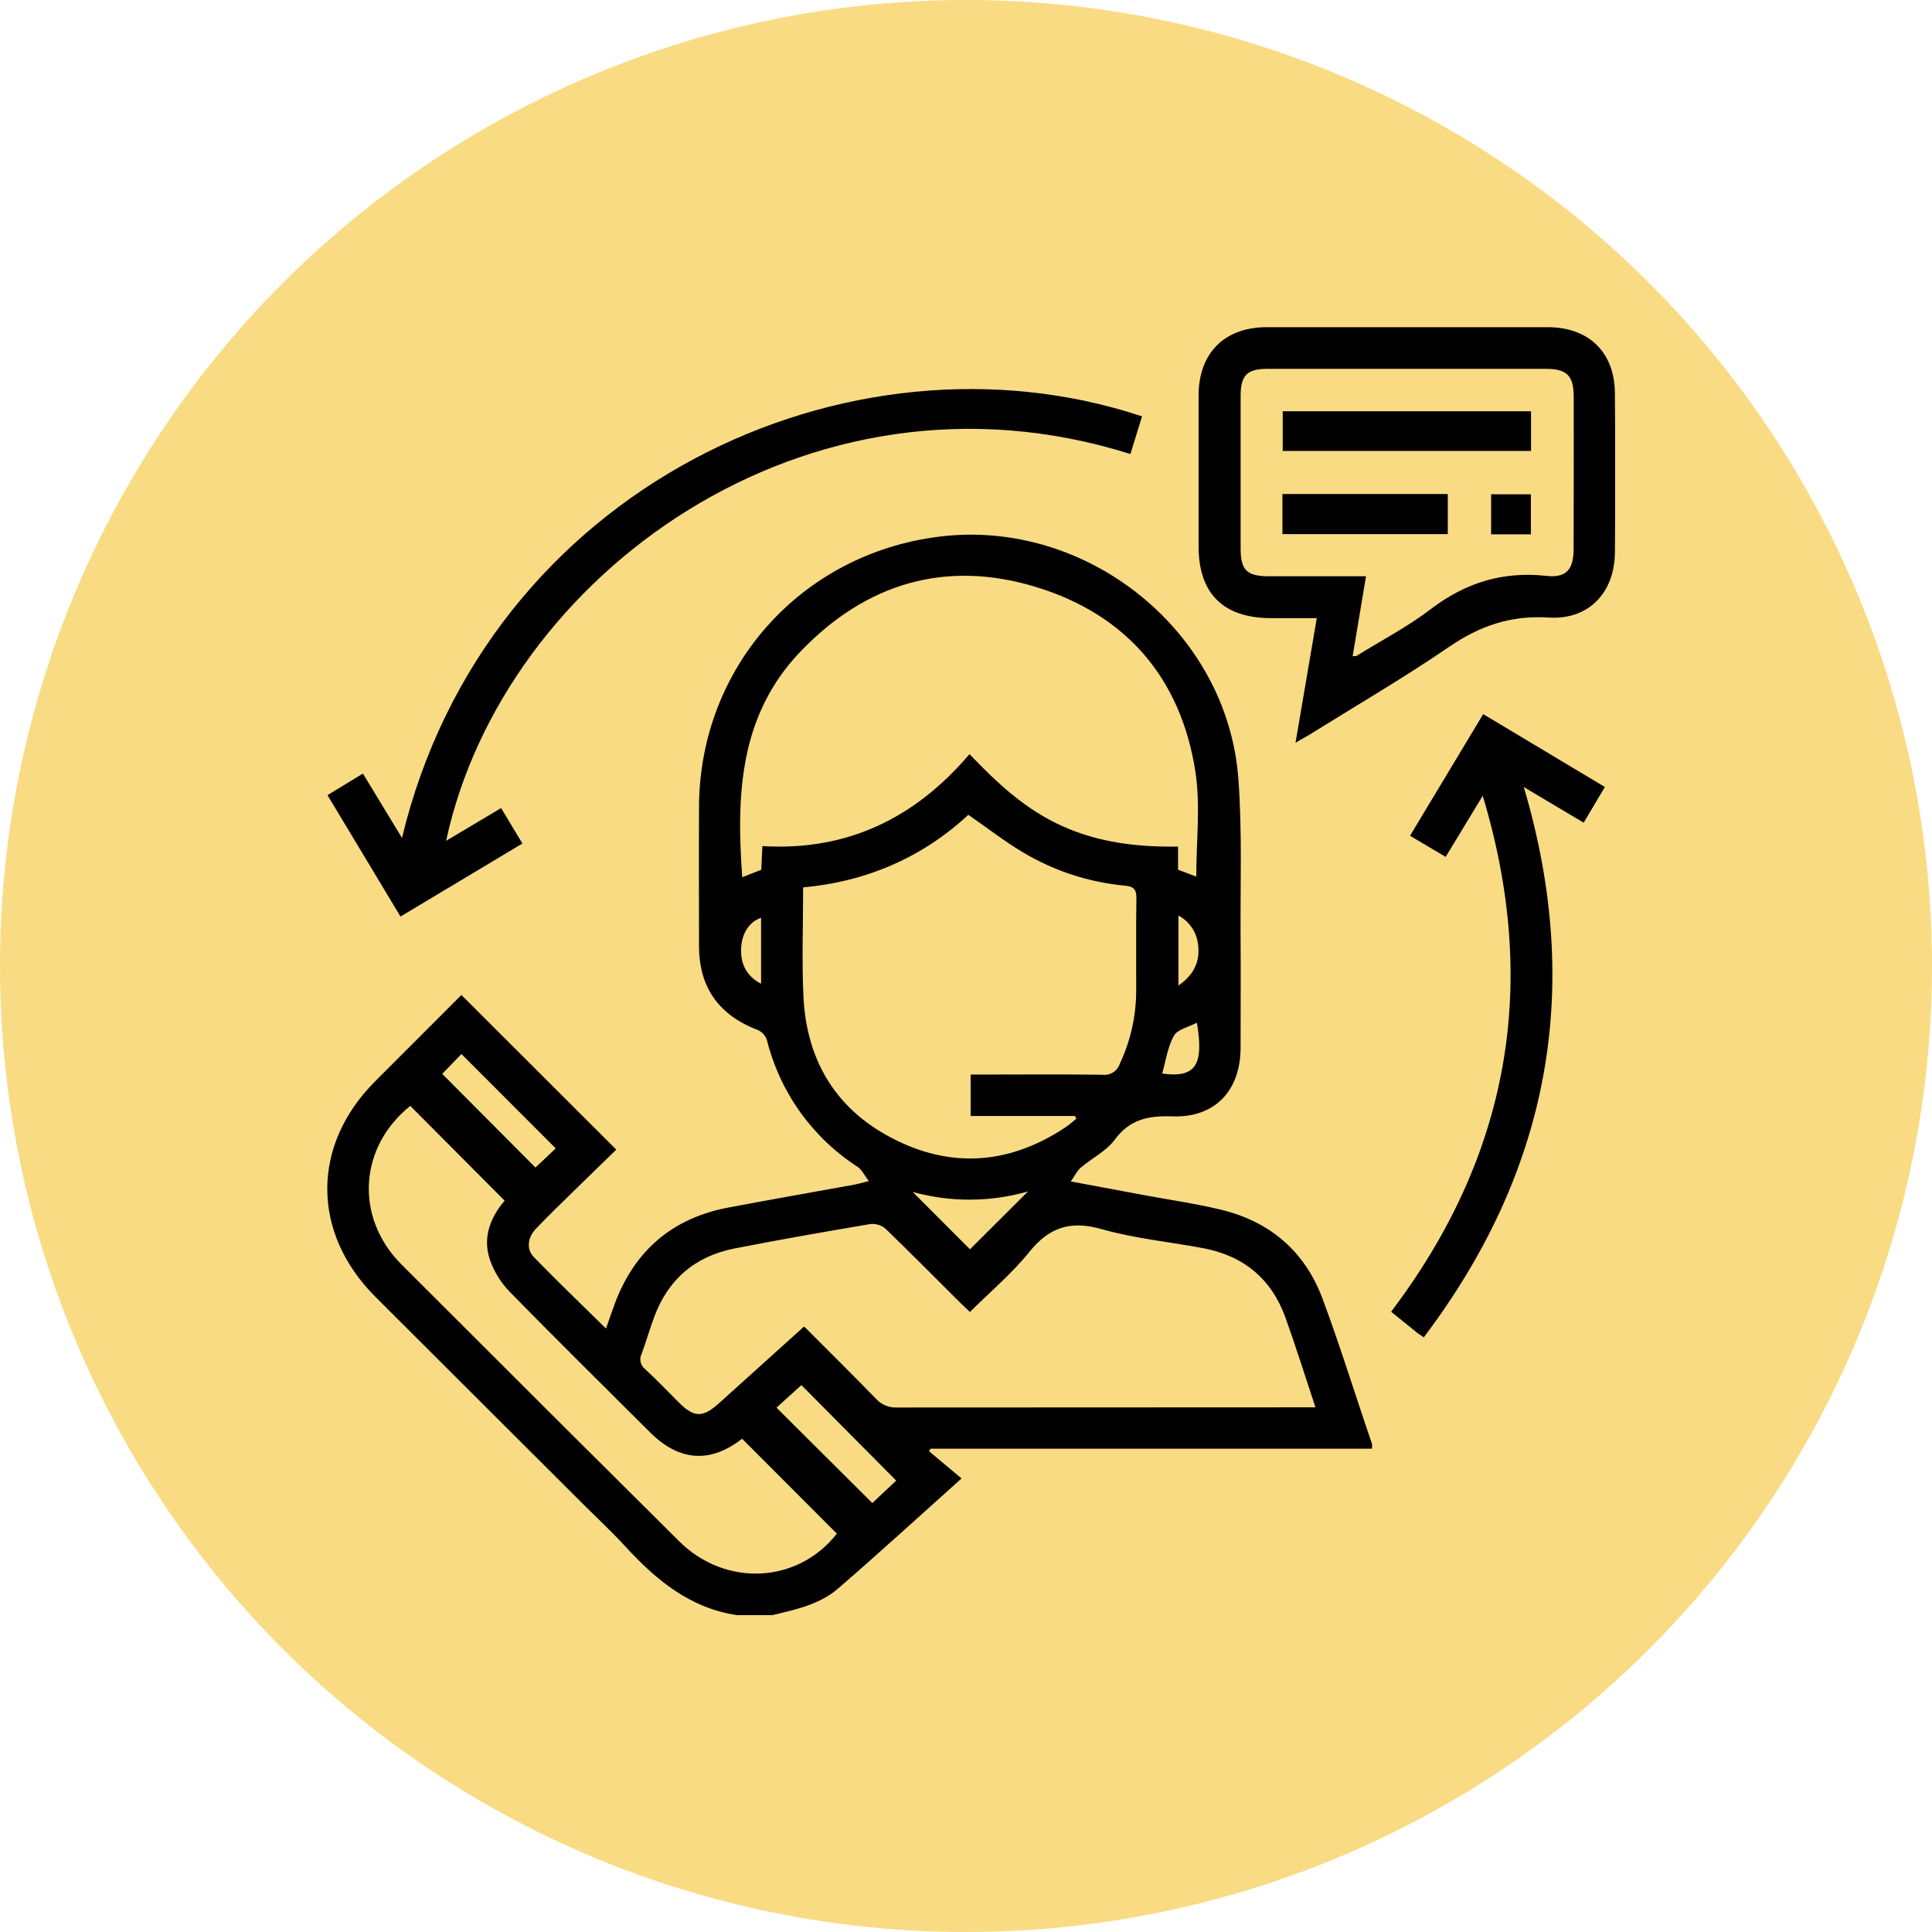 <svg width="189" height="189" viewBox="0 0 189 189" fill="none" xmlns="http://www.w3.org/2000/svg">
<circle cx="94.5" cy="94.5" r="94.5" fill="#F9DB83"/>
<g clip-path="url(#clip0_0_1)">
<path d="M129.377 127.043C127.66 122.428 124.242 119.496 119.437 118.339C116.927 117.735 114.36 117.369 111.819 116.894L104.753 115.577C105.181 114.963 105.386 114.501 105.732 114.22C106.824 113.29 108.222 112.611 109.041 111.505C110.51 109.503 112.316 109.13 114.642 109.211C118.832 109.374 121.355 106.717 121.362 102.489C121.362 98.882 121.385 95.272 121.362 91.665C121.324 86.5 121.528 81.315 121.144 76.174C120.066 61.702 106.3 50.684 91.848 52.502C78.323 54.199 68.455 65.292 68.383 78.882C68.359 83.432 68.383 87.986 68.383 92.537C68.383 96.609 70.332 99.323 74.164 100.775C74.368 100.871 74.549 101.007 74.698 101.175C74.846 101.343 74.959 101.54 75.028 101.753C76.302 106.862 79.476 111.296 83.907 114.155C84.315 114.427 84.546 114.959 84.992 115.54C84.278 115.716 83.972 115.815 83.632 115.879C79.513 116.629 75.392 117.348 71.277 118.125C65.836 119.143 62.119 122.289 60.164 127.474C59.865 128.268 59.599 129.072 59.283 129.965C56.859 127.589 54.498 125.316 52.22 122.974C51.469 122.208 51.618 121.047 52.431 120.199C53.536 119.042 54.682 117.922 55.832 116.805C57.345 115.319 58.868 113.846 60.29 112.465L45.14 97.335C42.375 100.1 39.532 102.94 36.693 105.787C30.442 112.048 30.459 120.609 36.737 126.877L56.961 147.06C58.355 148.451 59.807 149.792 61.137 151.244C64.156 154.539 67.475 157.311 72.093 158.003H75.548C77.823 157.461 80.166 156.969 81.976 155.408C85.948 151.977 89.817 148.431 94.065 144.63L90.889 141.974L91.025 141.722H134.213C134.233 141.561 134.233 141.398 134.213 141.237C132.594 136.517 131.121 131.722 129.377 127.043ZM113.69 105.024C114.05 103.775 114.22 102.421 114.843 101.325C115.183 100.694 116.285 100.473 117.087 100.046C117.798 104.24 116.934 105.462 113.69 105.024ZM115.281 96.412V89.561C115.807 89.843 116.257 90.248 116.592 90.741C116.927 91.235 117.136 91.802 117.203 92.394C117.41 94.016 116.842 95.333 115.281 96.412ZM74.453 96.235C73.012 95.506 72.348 94.199 72.522 92.503C72.661 91.145 73.403 90.127 74.453 89.788V96.235ZM74.583 82.771C74.538 83.629 74.504 84.349 74.47 85.088L72.61 85.814C72.025 77.769 72.325 69.998 78.289 63.758C84.665 57.09 92.453 54.725 101.301 57.409C110.15 60.093 115.53 66.33 116.944 75.509C117.451 78.824 117.026 82.296 117.026 85.757L115.244 85.078V82.818C111.306 82.879 107.525 82.435 103.93 80.82C100.336 79.204 97.585 76.646 94.844 73.772C89.525 80.025 82.904 83.269 74.583 82.771ZM78.599 97.494C78.432 93.982 78.568 90.457 78.568 86.812C84.839 86.232 90.263 83.85 94.728 79.71C96.578 80.993 98.265 82.302 100.087 83.392C103.13 85.206 106.542 86.317 110.072 86.642C110.898 86.72 111.184 87.016 111.17 87.854C111.126 90.887 111.153 93.921 111.15 96.955C111.141 99.419 110.591 101.851 109.538 104.081C109.424 104.422 109.195 104.714 108.89 104.907C108.585 105.1 108.223 105.182 107.865 105.139C104.046 105.085 100.223 105.119 96.401 105.119H94.956V109.171H105.158L105.294 109.432C104.954 109.713 104.614 110.026 104.236 110.277C98.992 113.768 93.425 114.349 87.767 111.593C81.965 108.787 78.905 103.941 78.599 97.494ZM100.57 116.551L94.891 122.214L89.284 116.602C92.978 117.626 96.885 117.609 100.57 116.551ZM45.14 103.11L54.366 112.343C53.801 112.879 53.077 113.561 52.38 114.216L43.263 105.054L45.14 103.11ZM66.431 150.769C58.018 142.415 49.621 134.045 41.239 125.659C40.559 124.963 39.835 124.274 39.148 123.568C34.687 118.97 35.146 112.18 40.138 108.186C43.198 111.264 46.259 114.339 49.364 117.454C47.976 119.096 47.177 121.064 47.939 123.27C48.345 124.419 48.993 125.468 49.84 126.347C54.373 130.983 58.991 135.533 63.582 140.111C66.459 142.978 69.495 143.165 72.597 140.745L81.867 150.033C78.068 154.888 71.009 155.316 66.431 150.769ZM85.335 147.036L75.96 137.705L78.398 135.499L87.672 144.841L85.335 147.036ZM127.187 137.674C114.038 137.674 100.889 137.68 87.74 137.691C87.358 137.708 86.977 137.641 86.624 137.493C86.271 137.346 85.955 137.123 85.699 136.839C83.414 134.488 81.078 132.184 78.663 129.764C75.803 132.343 73.066 134.817 70.322 137.287C68.761 138.696 67.9 138.682 66.438 137.226C65.329 136.127 64.258 134.994 63.112 133.935C62.888 133.764 62.731 133.52 62.669 133.245C62.607 132.97 62.643 132.682 62.772 132.432C63.214 131.241 63.554 130.016 64 128.828C65.36 125.153 68.009 122.886 71.859 122.133C76.28 121.268 80.734 120.487 85.182 119.737C85.45 119.715 85.719 119.748 85.973 119.833C86.227 119.918 86.462 120.054 86.662 120.233C89.114 122.608 91.504 125.021 93.919 127.426C94.208 127.711 94.507 127.986 94.888 128.343C96.86 126.378 98.986 124.593 100.693 122.476C102.651 120.043 104.733 119.374 107.78 120.243C111 121.159 114.387 121.481 117.692 122.102C121.651 122.846 124.385 125.102 125.748 128.889C126.769 131.729 127.67 134.613 128.687 137.674H127.187Z" fill="black"/>
<path d="M157.98 38.498C157.963 34.477 155.45 32.01 151.406 32.007C142.245 32.007 133.082 32.007 123.919 32.007C119.787 32.007 117.26 34.535 117.254 38.688C117.254 43.608 117.254 48.529 117.254 53.449C117.254 58.071 119.675 60.463 124.344 60.47H128.816C128.115 64.566 127.456 68.471 126.735 72.659C127.296 72.319 127.615 72.16 127.921 71.98C132.553 69.092 137.28 66.344 141.779 63.266C144.782 61.213 147.808 60.178 151.495 60.412C155.439 60.663 157.956 57.962 157.983 54.012C158.022 48.841 158.02 43.67 157.98 38.498ZM153.94 53.7C153.94 55.692 153.243 56.551 151.297 56.337C147.04 55.868 143.381 56.988 139.983 59.577C137.712 61.311 135.138 62.652 132.699 64.165C132.638 64.203 132.543 64.165 132.325 64.196C132.764 61.562 133.189 59.031 133.631 56.374C130.387 56.374 127.272 56.374 124.157 56.374C121.967 56.374 121.368 55.791 121.365 53.629C121.365 48.672 121.365 43.713 121.365 38.749C121.365 36.713 121.987 36.086 123.994 36.082C133.073 36.082 142.152 36.082 151.229 36.082C153.297 36.082 153.95 36.761 153.95 38.821C153.957 43.777 153.953 48.737 153.94 53.7Z" fill="black"/>
<path d="M51.105 82.516C50.38 81.308 49.727 80.226 49.02 79.052L43.644 82.251C49.173 56.462 78.884 34.406 110.585 44.416C110.963 43.184 111.343 41.959 111.721 40.731C83.057 31.209 47.589 47.64 39.325 81.97C38.005 79.798 36.768 77.762 35.503 75.675L32.037 77.786C34.462 81.81 36.798 85.699 39.179 89.662L51.105 82.516Z" fill="black"/>
<path d="M137.936 81.759L141.425 83.826L145.05 77.847C150.651 96.428 147.587 113.113 136.09 128.322C136.988 129.052 137.814 129.723 138.644 130.389C138.797 130.511 138.967 130.613 139.283 130.826C151.617 114.511 154.892 96.652 149.067 76.995L154.926 80.48C155.65 79.255 156.31 78.145 156.997 76.988L145.095 69.862L137.936 81.759Z" fill="black"/>
<path d="M125.483 44.114H149.777V40.232H125.483V44.114Z" fill="black"/>
<path d="M125.456 52.251H141.633V48.329H125.456V52.251Z" fill="black"/>
<path d="M145.87 52.271H149.76V48.355H145.87V52.271Z" fill="black"/>
</g>
<defs>
<clipPath id="clip0_0_1">
<rect width="126" height="126" fill="white" transform="translate(32 32)"/>
</clipPath>
</defs>
</svg>
